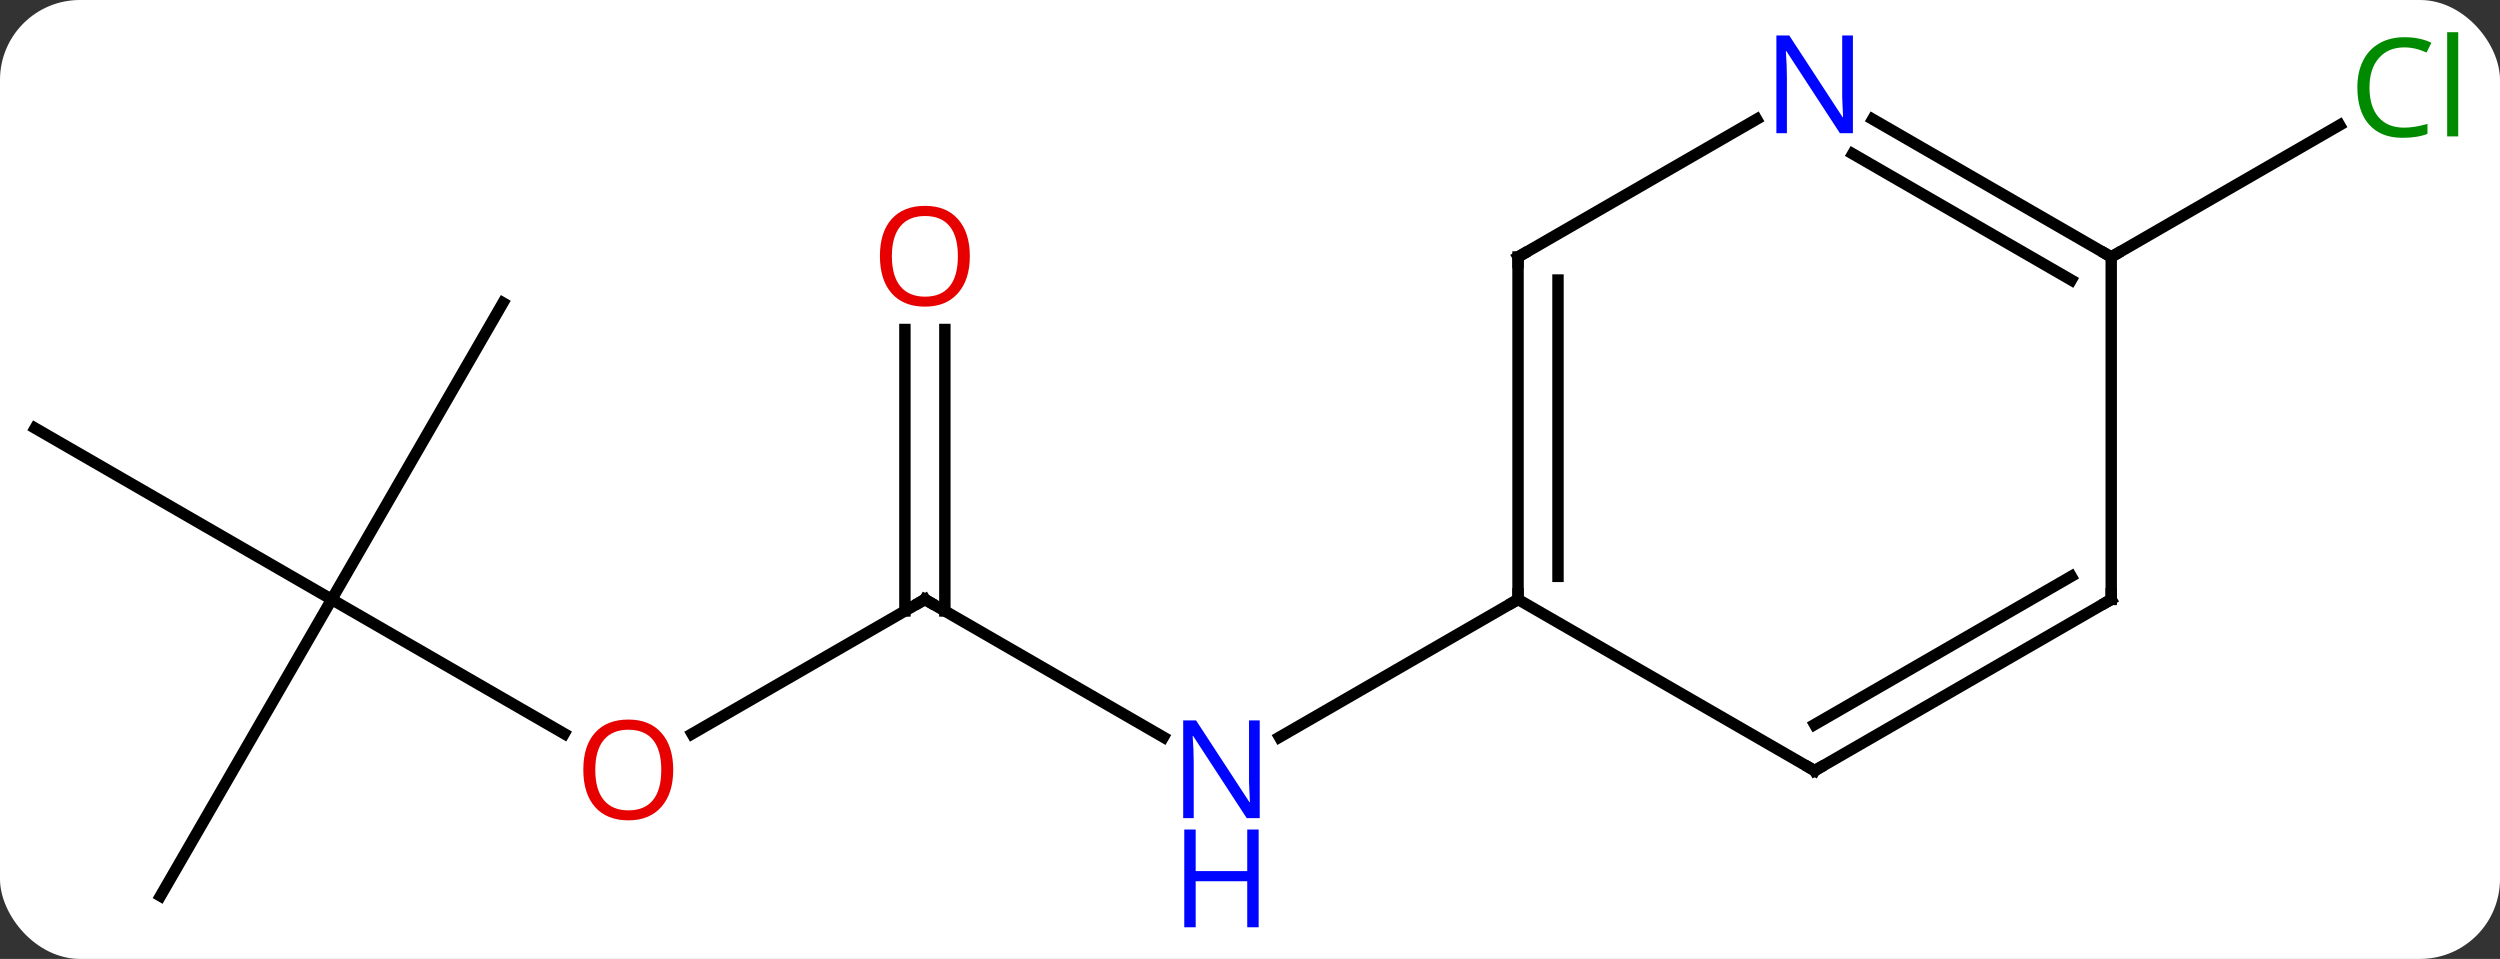 <svg width="219" viewBox="0 0 219 84" style="fill-opacity:1; color-rendering:auto; color-interpolation:auto; text-rendering:auto; stroke:black; stroke-linecap:square; stroke-miterlimit:10; shape-rendering:auto; stroke-opacity:1; fill:black; stroke-dasharray:none; font-weight:normal; stroke-width:1; font-family:'Open Sans'; font-style:normal; stroke-linejoin:miter; font-size:12; stroke-dashoffset:0; image-rendering:auto;" height="84" class="cas-substance-image" xmlns:xlink="http://www.w3.org/1999/xlink" xmlns="http://www.w3.org/2000/svg"><rect x="0" y="0" width="219" height="84" fill="#333333" stroke="none"/><svg class="cas-substance-single-component"><rect y="0" x="0" width="219" stroke="none" ry="7" rx="7" height="84" fill="white" class="cas-substance-group"/><svg y="0" x="0" width="219" viewBox="0 0 219 84" style="fill:black;" height="84" class="cas-substance-single-component-image"><svg><g><g transform="translate(107,43)" style="text-rendering:geometricPrecision; color-rendering:optimizeQuality; color-interpolation:linearRGB; stroke-linecap:butt; image-rendering:optimizeQuality;"><line y2="9.51" y1="21.575" x2="-25.98" x1="-5.084" style="fill:none;"/><line y2="9.51" y1="21.575" x2="25.98" x1="5.084" style="fill:none;"/><line y2="21.284" y1="9.51" x2="-46.375" x1="-25.98" style="fill:none;"/><line y2="-14.138" y1="10.52" x2="-24.23" x1="-24.23" style="fill:none;"/><line y2="-14.138" y1="10.52" x2="-27.73" x1="-27.73" style="fill:none;"/><line y2="9.51" y1="21.269" x2="-77.943" x1="-57.577" style="fill:none;"/><line y2="35.49" y1="9.51" x2="-92.943" x1="-77.943" style="fill:none;"/><line y2="-5.49" y1="9.51" x2="-103.923" x1="-77.943" style="fill:none;"/><line y2="-16.47" y1="9.51" x2="-62.943" x1="-77.943" style="fill:none;"/><line y2="-20.49" y1="-32.041" x2="77.943" x1="97.95" style="fill:none;"/><line y2="24.51" y1="9.51" x2="51.963" x1="25.98" style="fill:none;"/><line y2="-20.49" y1="9.51" x2="25.98" x1="25.98" style="fill:none;"/><line y2="-18.469" y1="7.489" x2="29.48" x1="29.48" style="fill:none;"/><line y2="9.51" y1="24.51" x2="77.943" x1="51.963" style="fill:none;"/><line y2="7.489" y1="20.468" x2="74.443" x1="51.963" style="fill:none;"/><line y2="-32.555" y1="-20.49" x2="46.879" x1="25.98" style="fill:none;"/><line y2="-20.49" y1="9.51" x2="77.943" x1="77.943" style="fill:none;"/><line y2="-20.49" y1="-32.555" x2="77.943" x1="57.047" style="fill:none;"/><line y2="-18.469" y1="-29.524" x2="74.443" x1="55.297" style="fill:none;"/></g><g transform="translate(107,43)" style="fill:rgb(0,5,255); text-rendering:geometricPrecision; color-rendering:optimizeQuality; image-rendering:optimizeQuality; font-family:'Open Sans'; stroke:rgb(0,5,255); color-interpolation:linearRGB;"><path style="stroke:none;" d="M3.352 28.666 L2.211 28.666 L-2.477 21.479 L-2.523 21.479 Q-2.43 22.744 -2.43 23.791 L-2.43 28.666 L-3.352 28.666 L-3.352 20.104 L-2.227 20.104 L2.445 27.26 L2.492 27.26 Q2.492 27.104 2.445 26.244 Q2.398 25.385 2.414 25.01 L2.414 20.104 L3.352 20.104 L3.352 28.666 Z"/><path style="stroke:none;" d="M3.258 38.229 L2.258 38.229 L2.258 34.197 L-2.258 34.197 L-2.258 38.229 L-3.258 38.229 L-3.258 29.666 L-2.258 29.666 L-2.258 33.307 L2.258 33.307 L2.258 29.666 L3.258 29.666 L3.258 38.229 Z"/></g><g transform="translate(107,43)" style="stroke-linecap:butt; text-rendering:geometricPrecision; color-rendering:optimizeQuality; image-rendering:optimizeQuality; font-family:'Open Sans'; color-interpolation:linearRGB; stroke-miterlimit:5;"><path style="fill:none;" d="M-25.547 9.76 L-25.98 9.51 L-26.413 9.76"/><path style="fill:rgb(230,0,0); stroke:none;" d="M-48.026 24.44 Q-48.026 26.502 -49.065 27.682 Q-50.104 28.862 -51.947 28.862 Q-53.838 28.862 -54.869 27.698 Q-55.901 26.533 -55.901 24.424 Q-55.901 22.33 -54.869 21.182 Q-53.838 20.033 -51.947 20.033 Q-50.088 20.033 -49.057 21.205 Q-48.026 22.377 -48.026 24.44 ZM-54.854 24.44 Q-54.854 26.174 -54.111 27.08 Q-53.369 27.987 -51.947 27.987 Q-50.526 27.987 -49.799 27.088 Q-49.072 26.19 -49.072 24.44 Q-49.072 22.705 -49.799 21.815 Q-50.526 20.924 -51.947 20.924 Q-53.369 20.924 -54.111 21.823 Q-54.854 22.721 -54.854 24.44 Z"/><path style="fill:rgb(230,0,0); stroke:none;" d="M-22.043 -20.56 Q-22.043 -18.498 -23.082 -17.318 Q-24.121 -16.138 -25.964 -16.138 Q-27.855 -16.138 -28.886 -17.302 Q-29.918 -18.467 -29.918 -20.576 Q-29.918 -22.67 -28.886 -23.818 Q-27.855 -24.967 -25.964 -24.967 Q-24.105 -24.967 -23.074 -23.795 Q-22.043 -22.623 -22.043 -20.56 ZM-28.871 -20.56 Q-28.871 -18.826 -28.128 -17.92 Q-27.386 -17.013 -25.964 -17.013 Q-24.543 -17.013 -23.816 -17.912 Q-23.089 -18.81 -23.089 -20.56 Q-23.089 -22.295 -23.816 -23.185 Q-24.543 -24.076 -25.964 -24.076 Q-27.386 -24.076 -28.128 -23.177 Q-28.871 -22.279 -28.871 -20.56 Z"/><path style="fill:rgb(0,138,0); stroke:none;" d="M103.614 -38.849 Q102.208 -38.849 101.388 -37.912 Q100.567 -36.974 100.567 -35.334 Q100.567 -33.662 101.357 -32.74 Q102.146 -31.818 103.599 -31.818 Q104.505 -31.818 105.646 -32.146 L105.646 -31.271 Q104.755 -30.927 103.458 -30.927 Q101.567 -30.927 100.536 -32.084 Q99.505 -33.24 99.505 -35.349 Q99.505 -36.678 99.997 -37.67 Q100.489 -38.662 101.427 -39.201 Q102.364 -39.74 103.63 -39.74 Q104.974 -39.74 105.989 -39.256 L105.567 -38.396 Q104.583 -38.849 103.614 -38.849 ZM108.341 -31.052 L107.372 -31.052 L107.372 -40.178 L108.341 -40.178 L108.341 -31.052 Z"/><path style="fill:none;" d="M25.98 9.01 L25.98 9.51 L25.547 9.76"/><path style="fill:none;" d="M51.53 24.26 L51.963 24.51 L52.396 24.26"/><path style="fill:none;" d="M25.98 -19.99 L25.98 -20.49 L26.413 -20.74"/><path style="fill:none;" d="M77.51 9.76 L77.943 9.51 L77.943 9.01"/><path style="fill:rgb(0,5,255); stroke:none;" d="M55.315 -31.334 L54.174 -31.334 L49.486 -38.521 L49.44 -38.521 Q49.533 -37.256 49.533 -36.209 L49.533 -31.334 L48.611 -31.334 L48.611 -39.896 L49.736 -39.896 L54.408 -32.74 L54.455 -32.74 Q54.455 -32.896 54.408 -33.756 Q54.361 -34.615 54.377 -34.99 L54.377 -39.896 L55.315 -39.896 L55.315 -31.334 Z"/><path style="fill:none;" d="M77.51 -20.74 L77.943 -20.49 L78.376 -20.74"/></g></g></svg></svg></svg></svg>